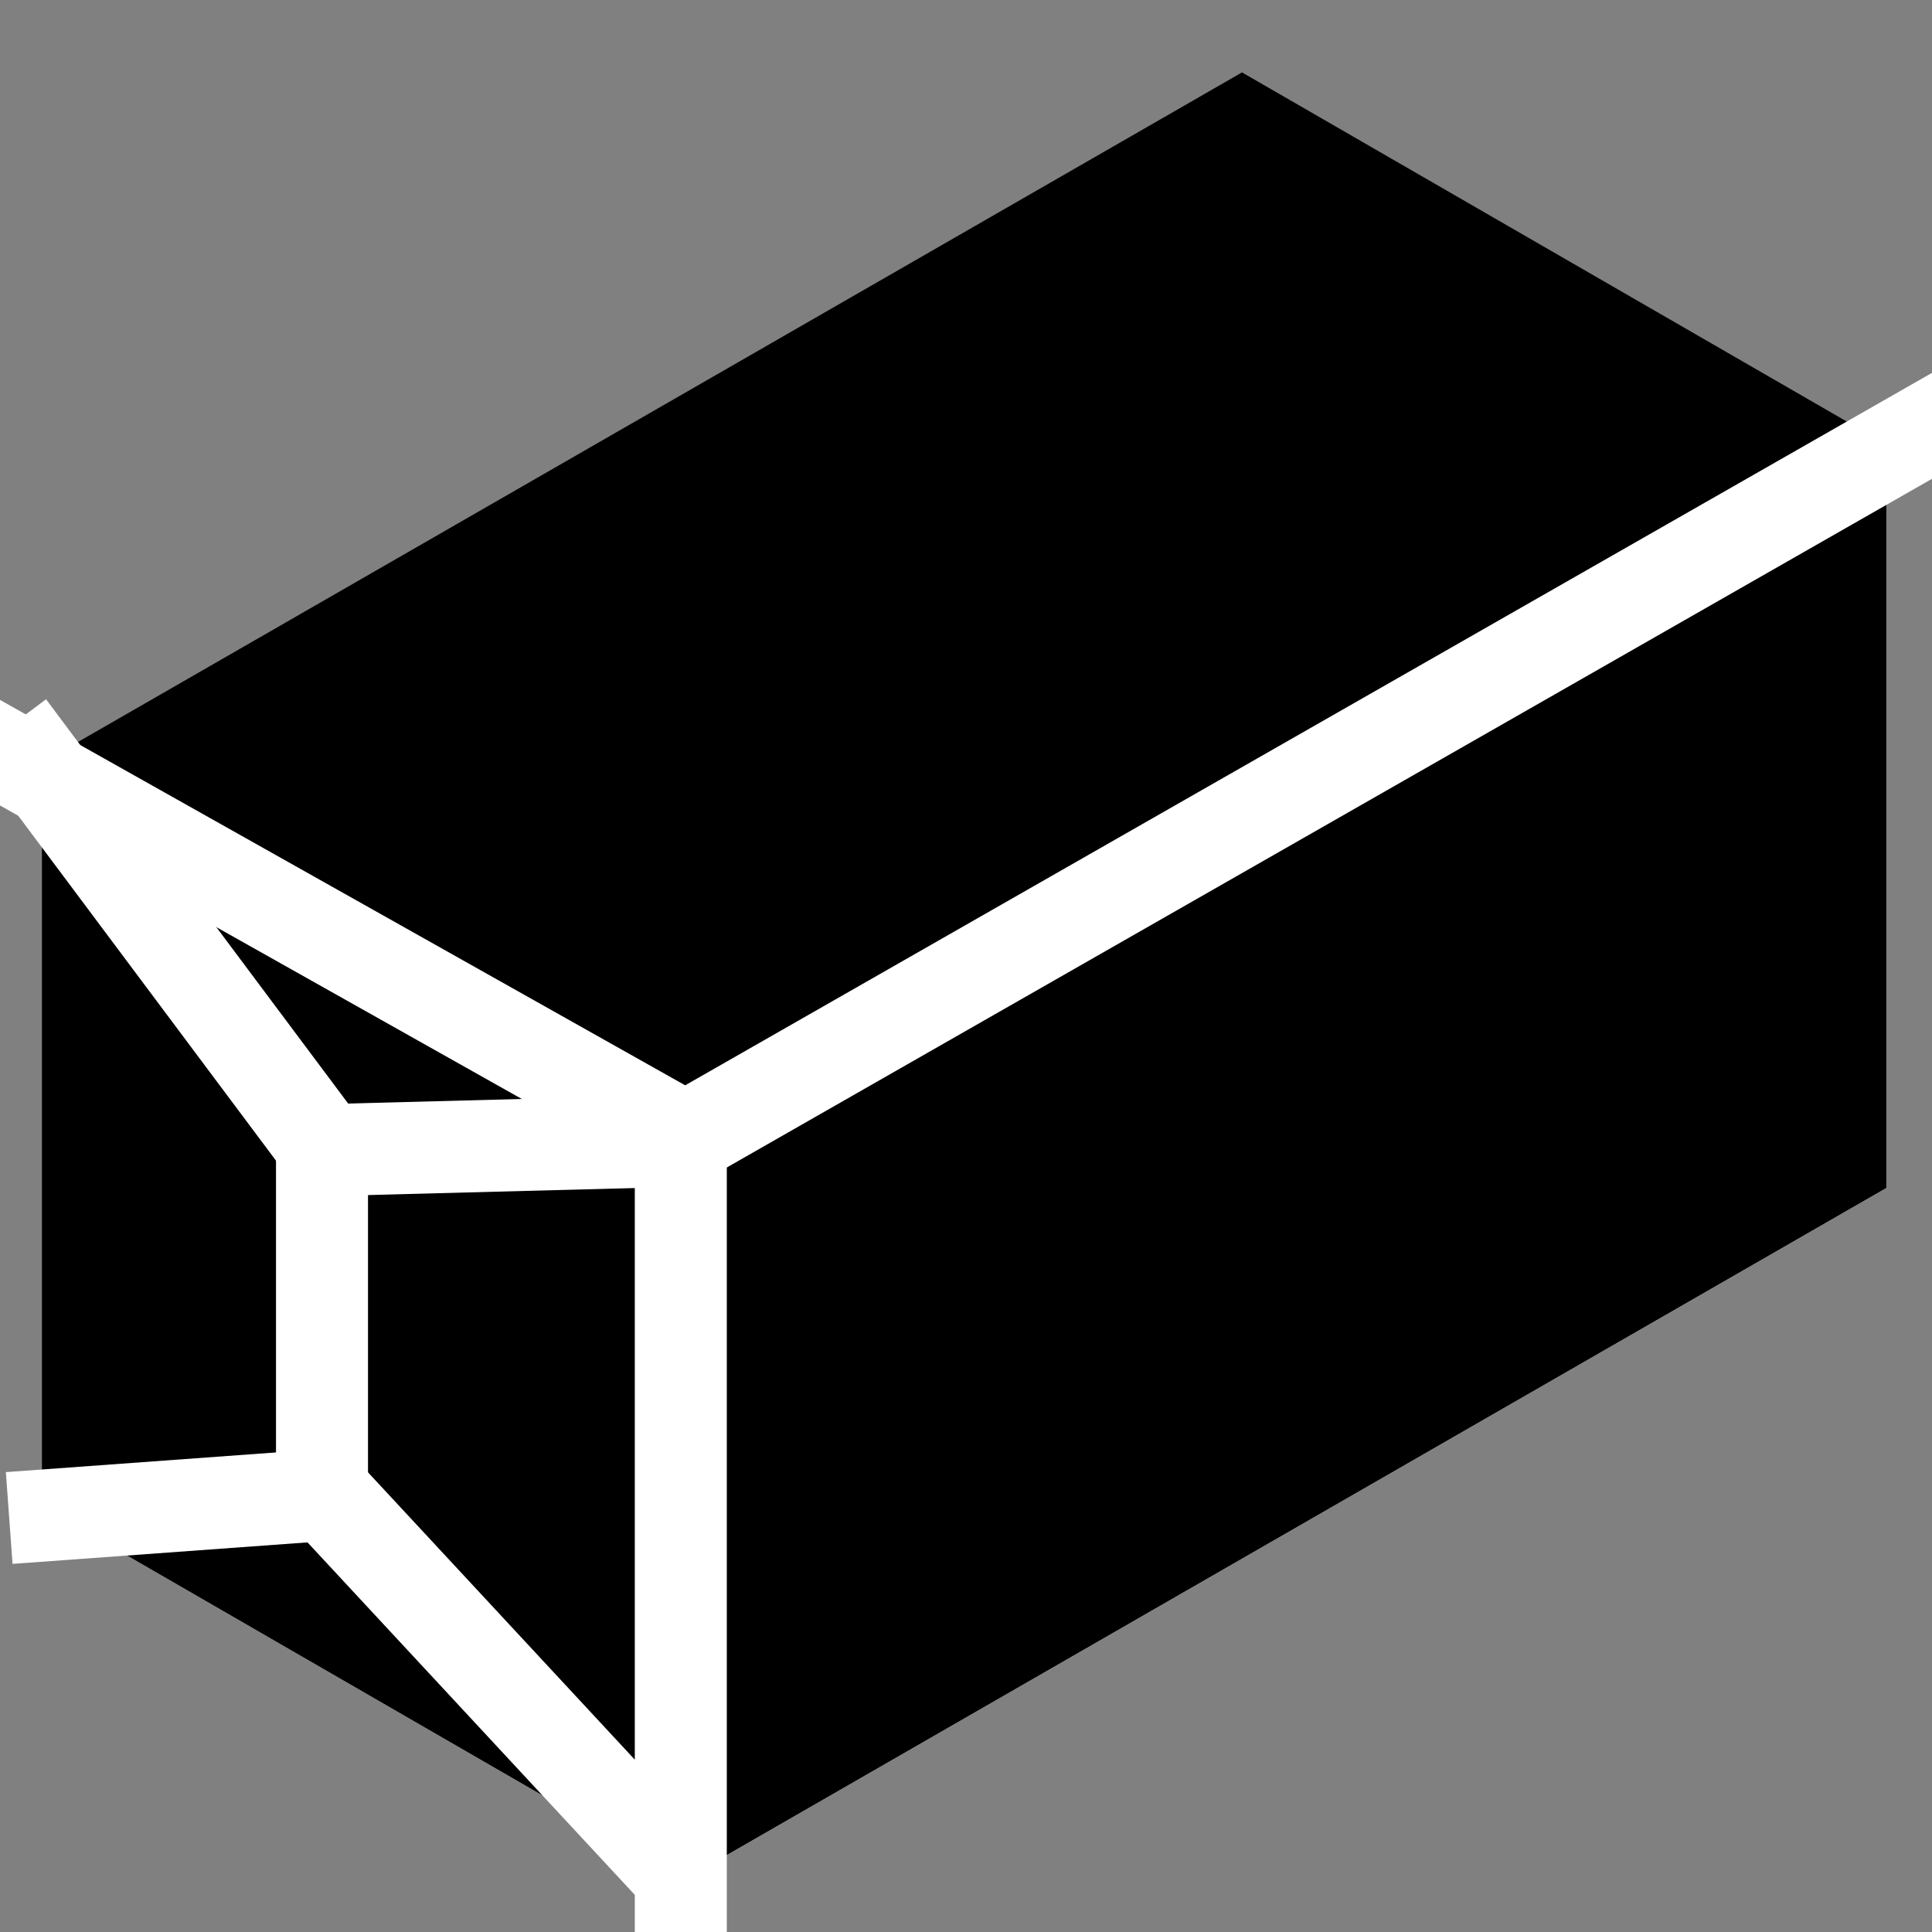 <?xml version="1.0" encoding="utf-8"?>
<!--Uploaded to: SVG Repo, www.svgrepo.com, Generator: SVG Repo Mixer Tools-->
<svg width="20px" height="20px" viewBox="12.5 6.1 21 21" xmlns="http://www.w3.org/2000/svg" xmlns:xlink="http://www.w3.org/1999/xlink" aria-hidden="true" role="img" preserveAspectRatio="xMidYMid meet">
  <rect x="12.5" y="6.1" width="21" height="21" fill="#808080" stroke="none"/>
  <path fill="currentColor" d="M33 19.011v-8.083l-7-4.041l-13.042 7.502v8.083l7 4.042z"/>
  <path fill="currentColor" d="M33 19.011v-8.083l-13.042 7.503l-7-4.042v8.083l7 4.042z"/>
  <path fill="currentColor" d="M33 19.011v-8.083l-13.042 7.503v8.083z"/>
  <path stroke="white" stroke-width="1" d="M12 14 l8 4.5"/>
  <path stroke="white" stroke-width="1" d="M19.9 18.5 l14 -8"/>
  <path stroke="white" stroke-width="1" d="M19.9 18.5 v9"/>
  <path stroke="white" stroke-width="1" d="M16 18.5 v4"/>
  <path stroke="white" stroke-width="1" d="M12.6 14 l3.43 4.59"/>
  <path stroke="white" stroke-width="1" d="M12.6 22.6 l3.43 -0.25"/>
  <path stroke="white" stroke-width="1" d="M19.9 18.5 l-3.8 0.1"/>
  <path stroke="white" stroke-width="1" d="M19.9 26.5 l-3.9 -4.2"/>
</svg>
